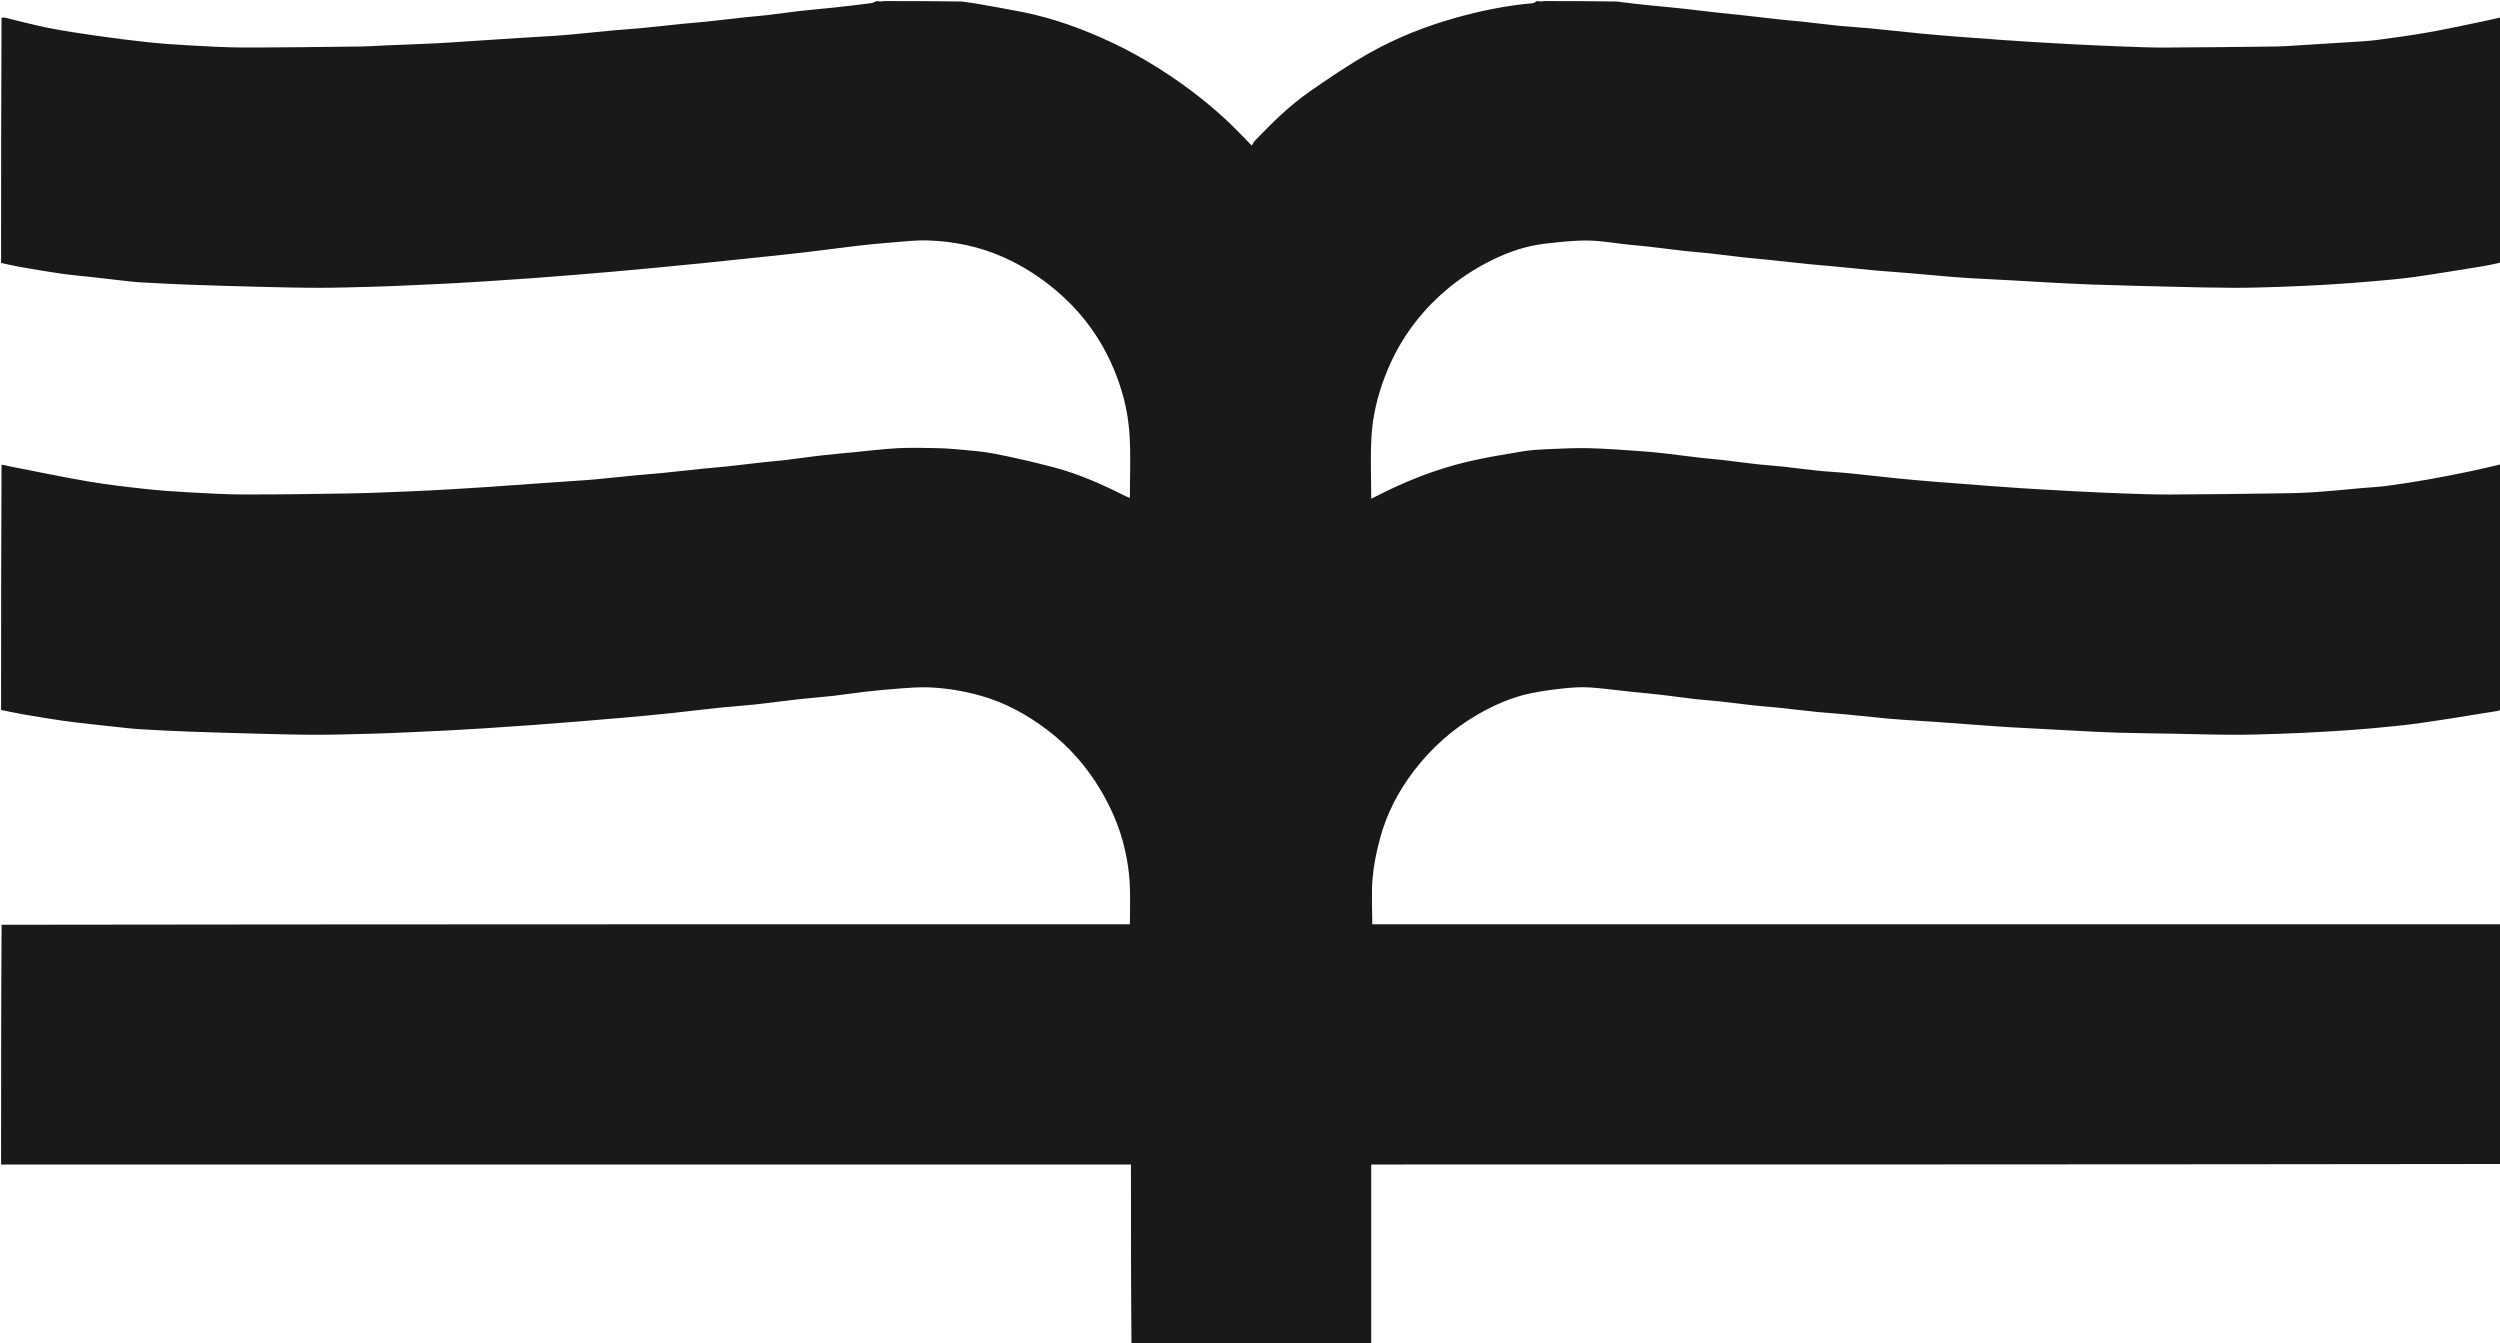 <svg version="1.1" id="Layer_1" xmlns="http://www.w3.org/2000/svg" xmlns:xlink="http://www.w3.org/1999/xlink" x="0px" y="0px"
	 width="100%" viewBox="0 0 2310 1241" enable-background="new 0 0 2310 1241" xml:space="preserve">
<path fill="#191919" opacity="1" stroke="none" 
	d="
M1427,1 
	C1449.021,1 1471.042,1 1493.697,1.4 
	C1504.58,2.867 1514.826,3.956 1525.077,4.994 
	C1535.328,6.032 1545.594,6.939 1555.837,8.05 
	C1567.189,9.281 1578.518,10.711 1589.865,11.987 
	C1596.527,12.736 1603.21,13.301 1609.873,14.042 
	C1621.386,15.323 1632.886,16.728 1644.402,17.981 
	C1651.562,18.76 1658.75,19.272 1665.91,20.051 
	C1677.428,21.303 1688.92,22.798 1700.447,23.96 
	C1709.098,24.832 1717.799,25.204 1726.455,26.042 
	C1742.563,27.601 1758.647,29.417 1774.755,30.973 
	C1786.502,32.108 1798.268,33.057 1810.034,33.982 
	C1823.622,35.049 1837.218,36.03 1850.815,36.99 
	C1860.985,37.707 1871.16,38.374 1881.337,38.987 
	C1893.175,39.701 1905.014,40.401 1916.859,40.983 
	C1931.862,41.72 1946.868,42.42 1961.879,42.973 
	C1974.46,43.437 1987.051,43.993 1999.635,43.937 
	C2034.216,43.785 2068.797,43.373 2103.377,42.963 
	C2109.634,42.889 2115.887,42.374 2122.138,41.995 
	C2138.233,41.017 2154.328,40.044 2170.417,38.983 
	C2179.095,38.41 2187.809,38.027 2196.422,36.909 
	C2212.211,34.861 2227.999,32.671 2243.676,29.91 
	C2260.053,27.027 2276.307,23.433 2292.602,20.083 
	C2298.754,18.818 2304.868,17.367 2311,16 
	C2311,91.354 2311,166.708 2310.59,242.537 
	C2304.789,244.019 2299.416,245.143 2294.001,246.013 
	C2273.009,249.385 2252.039,252.926 2230.99,255.905 
	C2218.049,257.737 2204.992,258.816 2191.964,259.956 
	C2178.384,261.144 2164.784,262.14 2151.177,262.96 
	C2137.178,263.804 2123.166,264.48 2109.15,264.96 
	C2094.235,265.471 2079.31,265.953 2064.389,265.927 
	C2045.802,265.896 2027.213,265.418 2008.628,264.979 
	C1983.951,264.397 1959.274,263.765 1934.603,262.962 
	C1920.587,262.506 1906.581,261.713 1892.575,260.987 
	C1881.062,260.39 1869.558,259.637 1858.047,259.008 
	C1845.207,258.306 1832.362,257.691 1819.522,256.986 
	C1814.764,256.725 1810.009,256.37 1805.26,255.965 
	C1790.075,254.667 1774.896,253.292 1759.709,252.012 
	C1750.875,251.268 1742.02,250.757 1733.192,249.946 
	C1719.836,248.72 1706.498,247.295 1693.147,246.011 
	C1685.48,245.273 1677.794,244.734 1670.132,243.95 
	C1657.946,242.702 1645.776,241.288 1633.593,240.013 
	C1626.428,239.263 1619.239,238.746 1612.081,237.944 
	C1601.061,236.711 1590.066,235.25 1579.044,234.026 
	C1571.721,233.212 1564.358,232.759 1557.036,231.939 
	C1546.182,230.722 1535.355,229.267 1524.504,228.02 
	C1517.678,227.235 1510.827,226.676 1503.993,225.958 
	C1491.646,224.661 1479.313,222.394 1466.955,222.255 
	C1454.047,222.111 1441.077,223.652 1428.204,225.082 
	C1411.079,226.984 1394.905,232.35 1379.434,239.911 
	C1366.024,246.463 1353.484,254.265 1341.722,263.545 
	C1328.293,274.141 1316.424,286.22 1306.177,299.739 
	C1295.156,314.282 1286.468,330.263 1279.872,347.4 
	C1272.901,365.509 1268.333,384.224 1267.236,403.451 
	C1266.156,422.388 1267,441.434 1267,460.818 
	C1268.332,460.165 1269.465,459.633 1270.577,459.06 
	C1297.855,445.009 1326.211,433.648 1356.089,426.603 
	C1372.76,422.672 1389.726,419.932 1406.634,417.1 
	C1414.205,415.831 1421.947,415.369 1429.633,415.042 
	C1442.719,414.485 1455.836,413.786 1468.914,414.133 
	C1485.355,414.57 1501.775,415.925 1518.194,417.035 
	C1525.211,417.509 1532.214,418.269 1539.204,419.073 
	C1549.89,420.303 1560.552,421.745 1571.238,422.978 
	C1578.227,423.784 1585.251,424.282 1592.24,425.093 
	C1602.762,426.315 1613.256,427.793 1623.784,428.966 
	C1631.436,429.818 1639.137,430.222 1646.791,431.058 
	C1657.816,432.261 1668.802,433.824 1679.833,434.953 
	C1688.649,435.855 1697.524,436.171 1706.344,437.045 
	C1721.79,438.576 1737.207,440.408 1752.65,441.975 
	C1763.731,443.1 1774.83,444.079 1785.932,444.978 
	C1803.276,446.383 1820.629,447.683 1837.98,448.993 
	C1847.32,449.698 1856.66,450.407 1866.007,450.981 
	C1883.268,452.039 1900.53,453.078 1917.799,453.976 
	C1932.802,454.757 1947.812,455.447 1962.826,455.967 
	C1976.908,456.454 1991.001,456.989 2005.087,456.934 
	C2036.341,456.812 2067.594,456.391 2098.846,455.972 
	C2111.436,455.803 2124.044,455.671 2136.604,454.89 
	C2151.81,453.943 2166.975,452.323 2182.159,451.002 
	C2189.996,450.319 2197.877,449.961 2205.664,448.91 
	C2218.535,447.173 2231.381,445.194 2244.173,442.946 
	C2257.227,440.653 2270.225,438.025 2283.203,435.332 
	C2292.506,433.402 2301.737,431.123 2311,429 
	C2311,504.354 2311,579.708 2310.59,655.537 
	C2309.606,656.286 2309.056,656.717 2308.452,656.813 
	C2284.889,660.56 2261.357,664.538 2237.739,667.905 
	C2222.546,670.07 2207.243,671.531 2191.956,672.938 
	C2178.051,674.218 2164.109,675.131 2150.168,675.963 
	C2136.169,676.798 2122.156,677.477 2108.14,677.96 
	C2093.392,678.47 2078.632,678.948 2063.878,678.927 
	C2046.289,678.903 2028.702,678.326 2011.114,678.002 
	C1992.526,677.66 1973.933,677.49 1955.351,676.948 
	C1941.5,676.544 1927.662,675.705 1913.821,674.993 
	C1895.055,674.029 1876.289,673.052 1857.529,671.979 
	C1848.013,671.435 1838.508,670.687 1829,669.998 
	C1815.403,669.014 1801.81,667.966 1788.21,667.012 
	C1777.873,666.286 1767.527,665.683 1757.188,664.99 
	C1752.764,664.693 1748.339,664.381 1743.927,663.947 
	C1730.909,662.666 1717.902,661.262 1704.879,660.021 
	C1696.55,659.228 1688.189,658.768 1679.865,657.927 
	C1668.007,656.729 1656.176,655.265 1644.322,654.02 
	C1636.828,653.233 1629.302,652.746 1621.811,651.93 
	C1610.623,650.71 1599.46,649.248 1588.272,648.025 
	C1580.783,647.206 1573.252,646.762 1565.769,645.9 
	C1555.575,644.725 1545.421,643.201 1535.227,642.031 
	C1525.153,640.876 1515.046,640.012 1504.961,638.952 
	C1492.778,637.672 1480.628,635.896 1468.414,635.153 
	C1460.543,634.674 1452.537,635.253 1444.672,636.102 
	C1434.35,637.218 1423.996,638.549 1413.854,640.715 
	C1396.58,644.404 1380.535,651.421 1365.252,660.273 
	C1342.116,673.675 1322.568,691.223 1306.407,712.339 
	C1292.101,731.031 1281.314,751.821 1275.164,774.609 
	C1271.889,786.745 1269.305,799.254 1268.246,811.75 
	C1267.067,825.662 1267.976,839.752 1267.976,854 
	C1615.391,854 1963.195,854 2311,854 
	C2311,927.688 2311,1001.375 2310.531,1075.531 
	C1962.441,1076 1614.819,1076 1267,1076 
	C1267,1131.745 1267,1186.873 1267,1242 
	C1193.312,1242 1119.625,1242 1045.469,1241.531 
	C1045,1186.144 1045,1131.226 1045,1076 
	C696.662,1076 348.831,1076 1,1076 
	C1,1002.312 1,928.625 1.469,854.469 
	C349.508,854 697.078,854 1044.01,854 
	C1044.01,840.817 1044.578,828.073 1043.83,815.407 
	C1043.229,805.23 1041.669,795.003 1039.406,785.055 
	C1035.064,765.966 1027.531,748.052 1017.63,731.116 
	C1004.664,708.939 988.048,689.887 967.663,674.428 
	C948.836,660.152 928.255,648.914 905.218,642.573 
	C889.456,638.234 873.448,635.637 857.159,635.104 
	C849.092,634.84 840.974,635.458 832.906,636.051 
	C821.969,636.856 811.04,637.866 800.14,639.074 
	C790.108,640.186 780.135,641.827 770.105,642.958 
	C759.536,644.15 748.915,644.876 738.344,646.055 
	C724.733,647.573 711.165,649.481 697.55,650.955 
	C686.316,652.172 675.026,652.865 663.786,654.038 
	C649.174,655.563 634.598,657.435 619.987,658.968 
	C605.988,660.437 591.971,661.731 577.95,662.98 
	C562.11,664.391 546.26,665.699 530.409,666.989 
	C517.485,668.04 504.557,669.053 491.624,669.984 
	C476.866,671.046 462.103,672.038 447.337,672.987 
	C435.999,673.716 424.658,674.403 413.312,674.982 
	C398.807,675.721 384.298,676.366 369.787,676.988 
	C360.536,677.385 351.282,677.756 342.026,677.98 
	C325.441,678.383 308.854,678.933 292.267,678.927 
	C274.848,678.92 257.426,678.426 240.009,677.977 
	C217.833,677.406 195.657,676.757 173.488,675.967 
	C159.807,675.479 146.136,674.696 132.465,673.981 
	C128.039,673.75 123.613,673.413 119.205,672.954 
	C107.021,671.684 94.841,670.371 82.67,668.984 
	C73.924,667.988 65.17,667.013 56.464,665.725 
	C44.592,663.968 32.747,662.007 20.919,659.967 
	C14.249,658.817 7.638,657.333 1,656 
	C1,580.646 1,505.292 1.414,429.469 
	C4.309,429.661 6.761,430.468 9.274,430.96 
	C33.389,435.676 57.442,440.757 81.658,444.88 
	C99.466,447.912 117.462,449.938 135.429,451.91 
	C148.641,453.361 161.931,454.218 175.208,454.942 
	C191.703,455.842 208.22,456.863 224.729,456.888 
	C257.312,456.936 289.9,456.496 322.48,455.938 
	C341.66,455.61 360.833,454.747 380.003,453.972 
	C392.85,453.453 405.689,452.711 418.528,451.988 
	C429.206,451.386 439.882,450.716 450.552,449.989 
	C464.484,449.039 478.409,447.983 492.339,447.007 
	C506.931,445.984 521.527,445.007 536.12,443.996 
	C540.708,443.678 545.301,443.397 549.878,442.953 
	C563.062,441.675 576.236,440.285 589.42,439.014 
	C597.252,438.259 605.106,437.735 612.933,436.946 
	C625.286,435.702 637.622,434.285 649.972,433.014 
	C657.302,432.259 664.656,431.734 671.982,430.944 
	C683.5,429.701 695,428.285 706.516,427.014 
	C713.345,426.26 720.203,425.76 727.023,424.935 
	C737.044,423.723 747.028,422.189 757.056,421.037 
	C767.293,419.861 777.562,418.967 787.819,417.976 
	C801.662,416.637 815.485,414.904 829.36,414.131 
	C840.831,413.492 852.368,413.888 863.873,414.044 
	C870.297,414.131 876.737,414.427 883.13,415.049 
	C894.985,416.202 906.96,416.896 918.615,419.171 
	C937.422,422.84 956.143,427.132 974.655,432.083 
	C997.412,438.169 1018.876,447.76 1039.872,458.379 
	C1041.352,459.128 1042.966,459.613 1044.002,460.019 
	C1044.002,440.372 1044.905,421.077 1043.697,401.916 
	C1042.837,388.285 1040.409,374.448 1036.454,361.375 
	C1025.561,325.361 1006.147,294.542 977.398,269.767 
	C962.317,256.771 945.948,246.078 927.79,237.92 
	C905.441,227.877 881.926,222.999 857.637,222.177 
	C846.5,221.801 835.287,223.183 824.129,224.04 
	C813.691,224.841 803.261,225.832 792.863,227.043 
	C777,228.889 761.179,231.103 745.317,232.964 
	C729.905,234.771 714.467,236.358 699.034,237.989 
	C682.942,239.691 666.846,241.356 650.746,242.99 
	C637.238,244.361 623.727,245.701 610.211,246.986 
	C595.703,248.365 581.19,249.701 566.672,250.987 
	C554.75,252.043 542.821,253.025 530.89,253.99 
	C518.132,255.023 505.372,256.059 492.605,256.983 
	C477.848,258.051 463.085,259.038 448.319,259.987 
	C436.981,260.716 425.64,261.403 414.294,261.982 
	C399.789,262.722 385.28,263.366 370.77,263.988 
	C361.519,264.385 352.265,264.751 343.008,264.981 
	C326.924,265.382 310.836,265.946 294.75,265.927 
	C275.83,265.905 256.909,265.442 237.993,264.972 
	C216.149,264.428 194.308,263.755 172.472,262.968 
	C158.791,262.474 145.12,261.698 131.449,260.979 
	C127.355,260.764 123.264,260.405 119.189,259.955 
	C107.672,258.68 96.167,257.305 84.653,256.006 
	C75.402,254.963 66.111,254.217 56.901,252.901 
	C44.701,251.157 32.547,249.075 20.404,246.963 
	C13.903,245.832 7.466,244.333 1,243 
	C1,167.646 1,92.292 1.414,16.469 
	C2.799,16.11 3.794,16.121 4.737,16.345 
	C18.218,19.548 31.607,23.205 45.189,25.887 
	C59.663,28.745 74.289,30.889 88.901,32.975 
	C104.545,35.208 120.224,37.261 135.938,38.922 
	C148.994,40.302 162.109,41.223 175.22,41.941 
	C191.716,42.844 208.235,43.877 224.744,43.889 
	C260.996,43.914 297.249,43.376 333.501,42.964 
	C340.758,42.881 348.009,42.312 355.265,42.006 
	C371.44,41.325 387.62,40.753 403.79,39.969 
	C414.14,39.468 424.476,38.672 434.818,38.003 
	C450.248,37.004 465.676,35.984 481.107,35.006 
	C492.113,34.308 503.124,33.687 514.13,32.985 
	C518.388,32.713 522.643,32.365 526.891,31.958 
	C540.408,30.663 553.916,29.268 567.438,28.02 
	C575.934,27.235 584.46,26.762 592.952,25.938 
	C605.475,24.724 617.976,23.283 630.495,22.015 
	C637.991,21.255 645.513,20.736 653.006,19.942 
	C664.692,18.703 676.359,17.282 688.043,16.015 
	C695.039,15.256 702.064,14.756 709.052,13.935 
	C719.408,12.719 729.729,11.206 740.089,10.033 
	C750.328,8.874 760.606,8.06 770.851,6.949 
	C782.203,5.719 793.545,4.383 804.871,2.938 
	C806.635,2.713 808.293,1.667 810,1 
	C810.75,1 811.5,1 812.731,1.353 
	C814.475,1.47 815.737,1.235 817,1 
	C840.688,1 864.375,1 888.677,1.385 
	C893.013,2.184 896.77,2.4 900.451,3.046 
	C915.111,5.62 929.787,8.131 944.385,11.027 
	C973.559,16.815 1001.301,26.974 1028.102,39.662 
	C1048.674,49.4 1068.235,60.944 1086.969,73.935 
	C1105.399,86.714 1122.757,100.744 1138.823,116.368 
	C1144.526,121.914 1149.974,127.722 1156.625,134.521 
	C1157.772,132.681 1158.37,131.225 1159.385,130.168 
	C1175.147,113.753 1191.317,97.685 1210.036,84.673 
	C1227.905,72.253 1245.979,59.96 1264.891,49.248 
	C1290.123,34.957 1317.066,24.278 1345.07,16.438 
	C1368.505,9.877 1392.237,4.993 1416.519,2.927 
	C1417.725,2.824 1418.842,1.667 1420,1 
	C1420.75,1 1421.5,1 1422.731,1.352 
	C1424.474,1.47 1425.737,1.235 1427,1 
z"/>
</svg>
